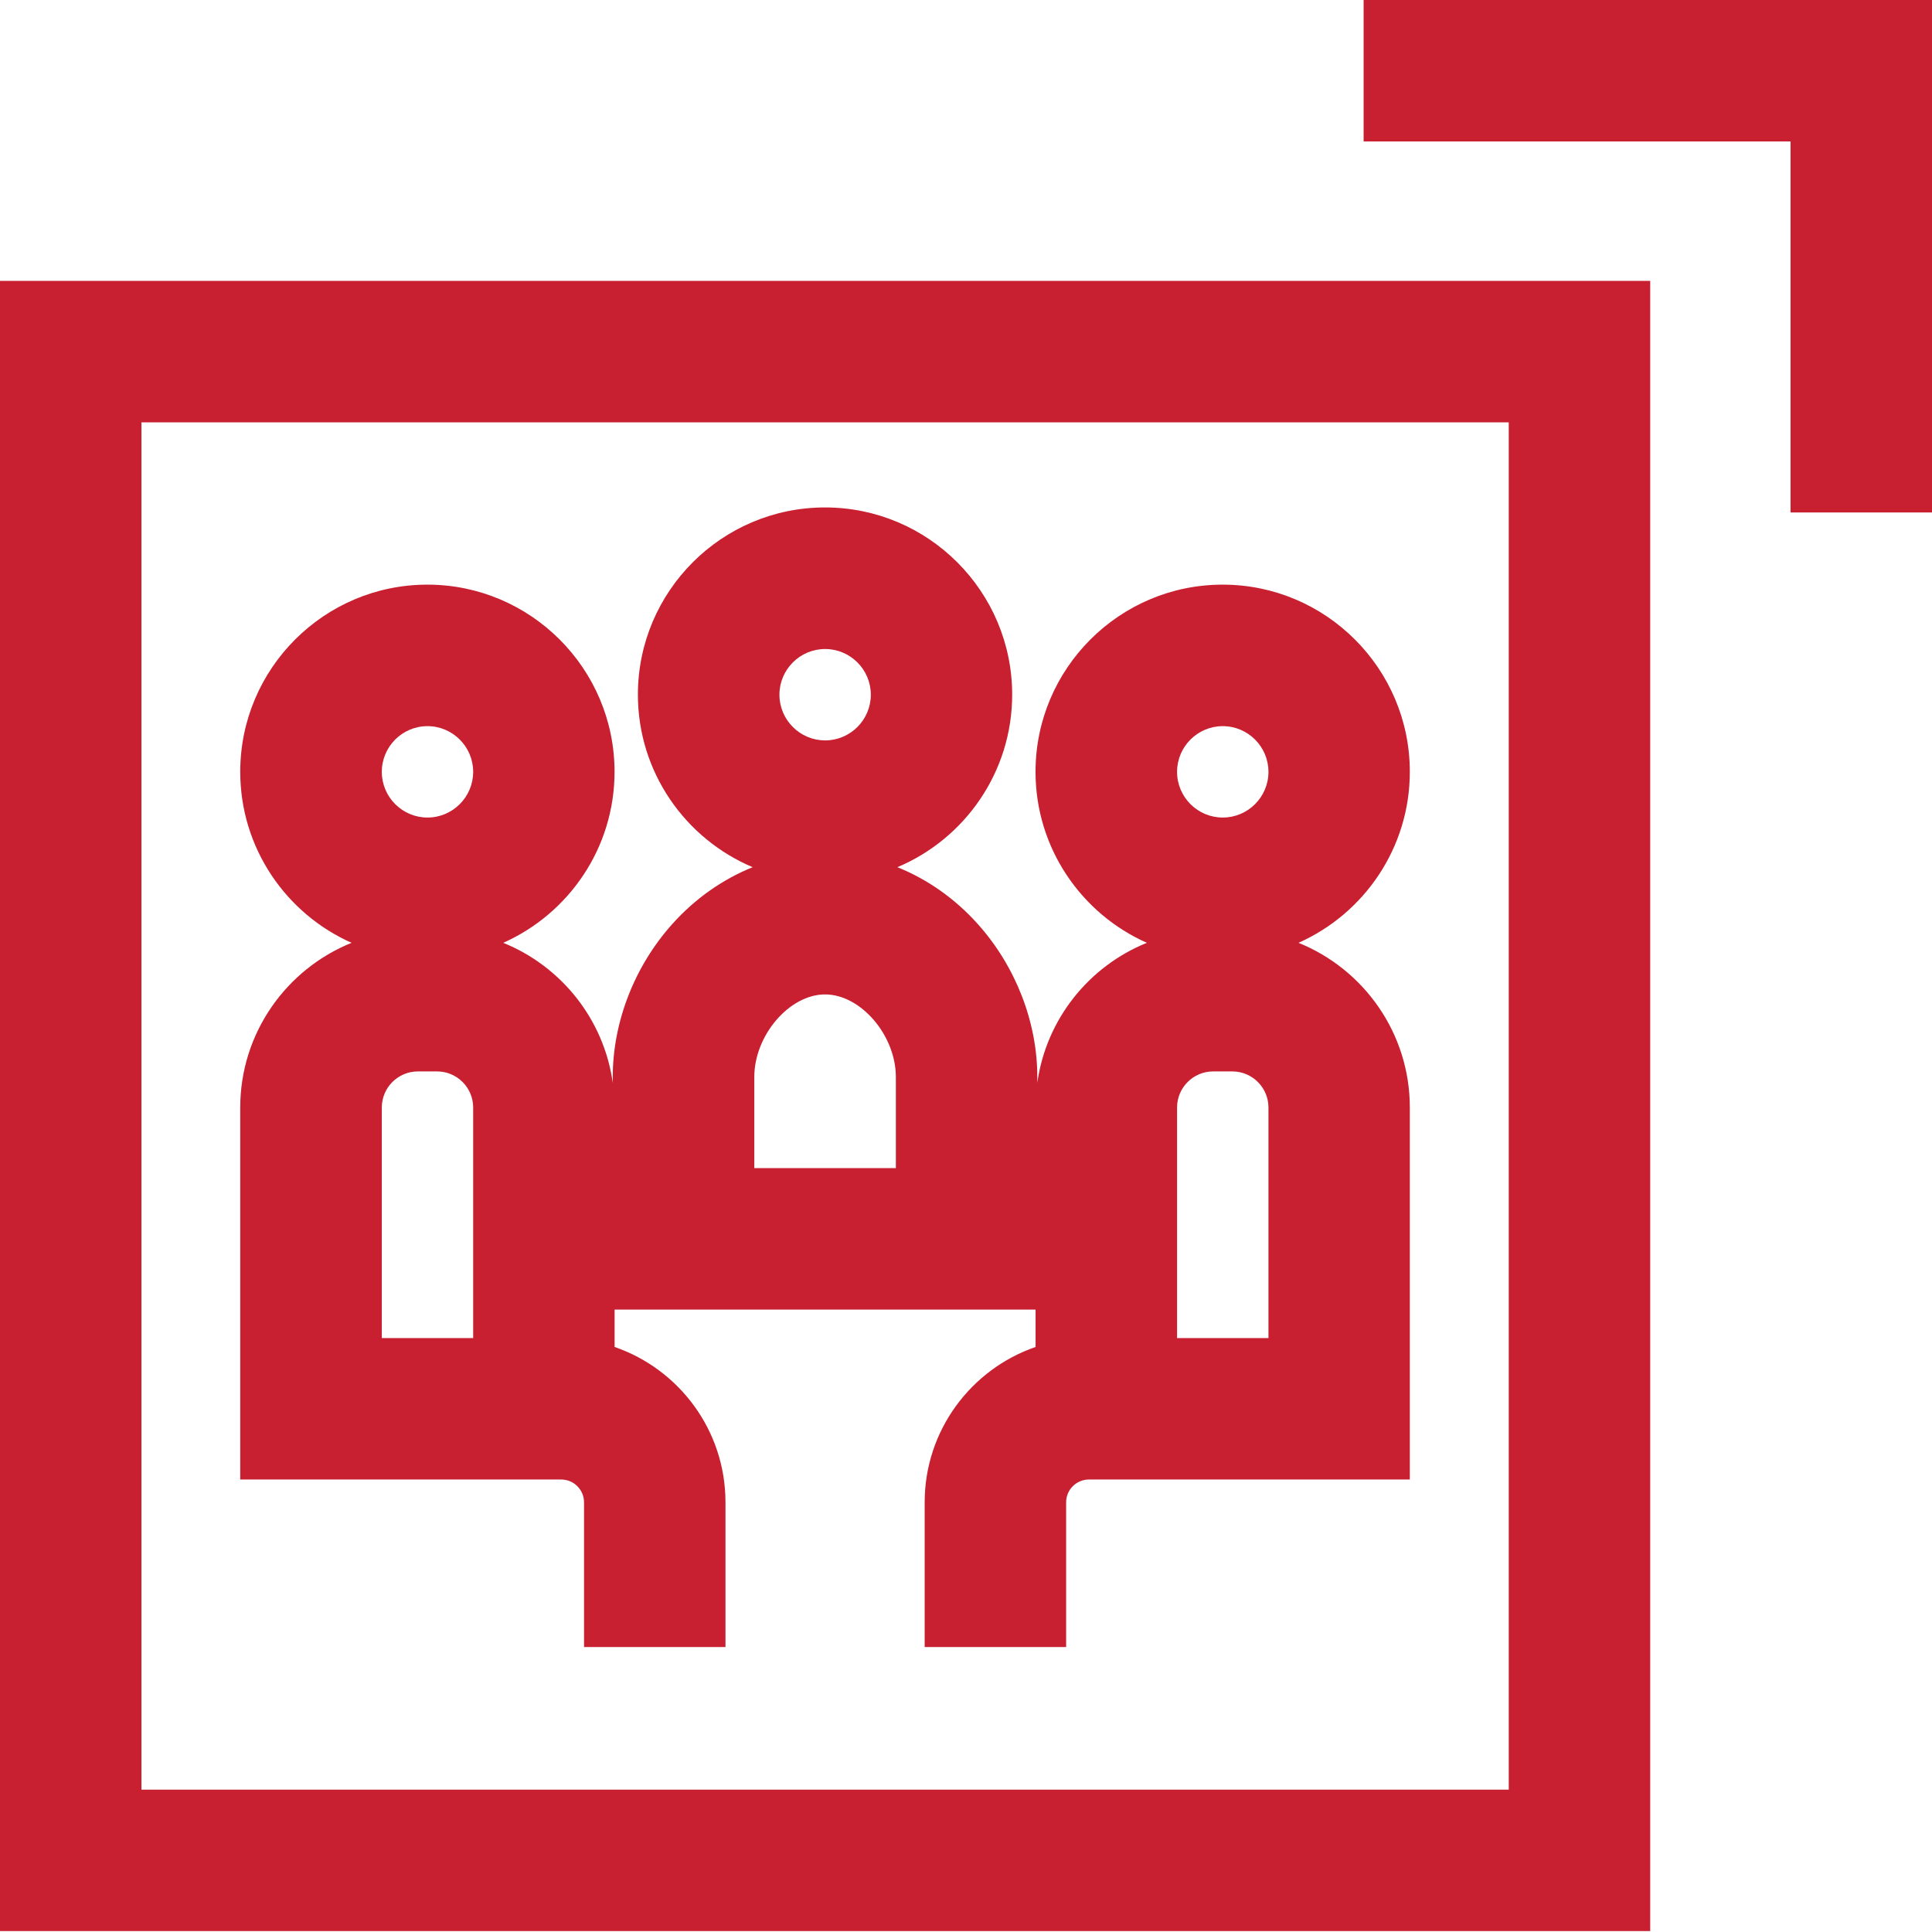 <svg width="69" height="69" viewBox="0 0 69 69" fill="none" xmlns="http://www.w3.org/2000/svg">
<g id="Layer_2" clip-path="url(#clip0_1_1148)">
<path id="Vector" d="M69.001 18.302H63.948V5.052H48.701V0H69.001V18.302Z" fill="#C82030"/>
<path id="Vector_2" d="M20.045 52.84C20.493 52.84 20.858 53.205 20.858 53.653V58.823H25.91V53.653C25.91 51.085 24.252 48.899 21.95 48.106V46.771H36.985V48.106C34.683 48.899 33.024 51.085 33.024 53.653V58.823H38.076V53.653C38.076 53.205 38.441 52.84 38.889 52.84H50.351V39.555C50.351 36.894 48.704 34.612 46.375 33.672C48.714 32.632 50.351 30.286 50.351 27.564C50.351 23.88 47.353 20.88 43.667 20.88C39.981 20.88 36.983 23.878 36.983 27.564C36.983 30.286 38.618 32.632 40.959 33.672C38.893 34.506 37.365 36.397 37.047 38.67V38.463C37.047 36.498 36.271 34.506 34.917 32.997C34.103 32.089 33.117 31.401 32.05 30.971C34.455 29.959 36.149 27.578 36.149 24.808C36.149 21.123 33.152 18.123 29.465 18.123C25.779 18.123 22.782 21.121 22.782 24.808C22.782 27.578 24.476 29.957 26.881 30.971C25.814 31.401 24.828 32.089 24.014 32.997C22.66 34.506 21.884 36.5 21.884 38.463V38.67C21.566 36.395 20.037 34.506 17.972 33.672C20.311 32.632 21.948 30.286 21.948 27.564C21.948 23.88 18.95 20.88 15.264 20.88C11.578 20.88 8.58 23.878 8.58 27.564C8.58 30.286 10.215 32.632 12.556 33.672C10.229 34.612 8.58 36.894 8.58 39.555V52.84H20.042H20.045ZM13.636 47.788V39.555C13.636 38.844 14.213 38.265 14.925 38.265H15.609C16.32 38.265 16.899 38.842 16.899 39.555V47.788H13.637H13.636ZM26.939 41.719V38.465C26.939 36.976 28.192 35.515 29.467 35.515C30.742 35.515 31.995 36.976 31.995 38.465V41.719H26.938H26.939ZM42.038 47.788V39.555C42.038 38.844 42.616 38.265 43.328 38.265H44.012C44.723 38.265 45.302 38.842 45.302 39.555V47.788H42.04H42.038ZM43.67 25.934C44.57 25.934 45.302 26.667 45.302 27.566C45.302 28.465 44.571 29.198 43.67 29.198C42.769 29.198 42.038 28.465 42.038 27.566C42.038 26.667 42.771 25.934 43.67 25.934ZM29.469 23.179C30.368 23.179 31.101 23.912 31.101 24.811C31.101 25.71 30.368 26.443 29.469 26.443C28.57 26.443 27.837 25.71 27.837 24.811C27.837 23.912 28.57 23.179 29.469 23.179ZM15.267 25.934C16.167 25.934 16.899 26.667 16.899 27.566C16.899 28.465 16.167 29.198 15.267 29.198C14.368 29.198 13.636 28.465 13.636 27.566C13.636 26.667 14.366 25.934 15.267 25.934Z" fill="#C82030"/>
<path id="Vector_3" d="M0 10.032V68.968H58.936V10.032H0ZM53.884 63.916H5.052V15.084H53.884V63.916Z" fill="#C82030"/>
</g>
<defs>
<clipPath id="clip0_1_1148">
<rect width="69" height="68.966" fill="white"/>
</clipPath>
</defs>
</svg>
